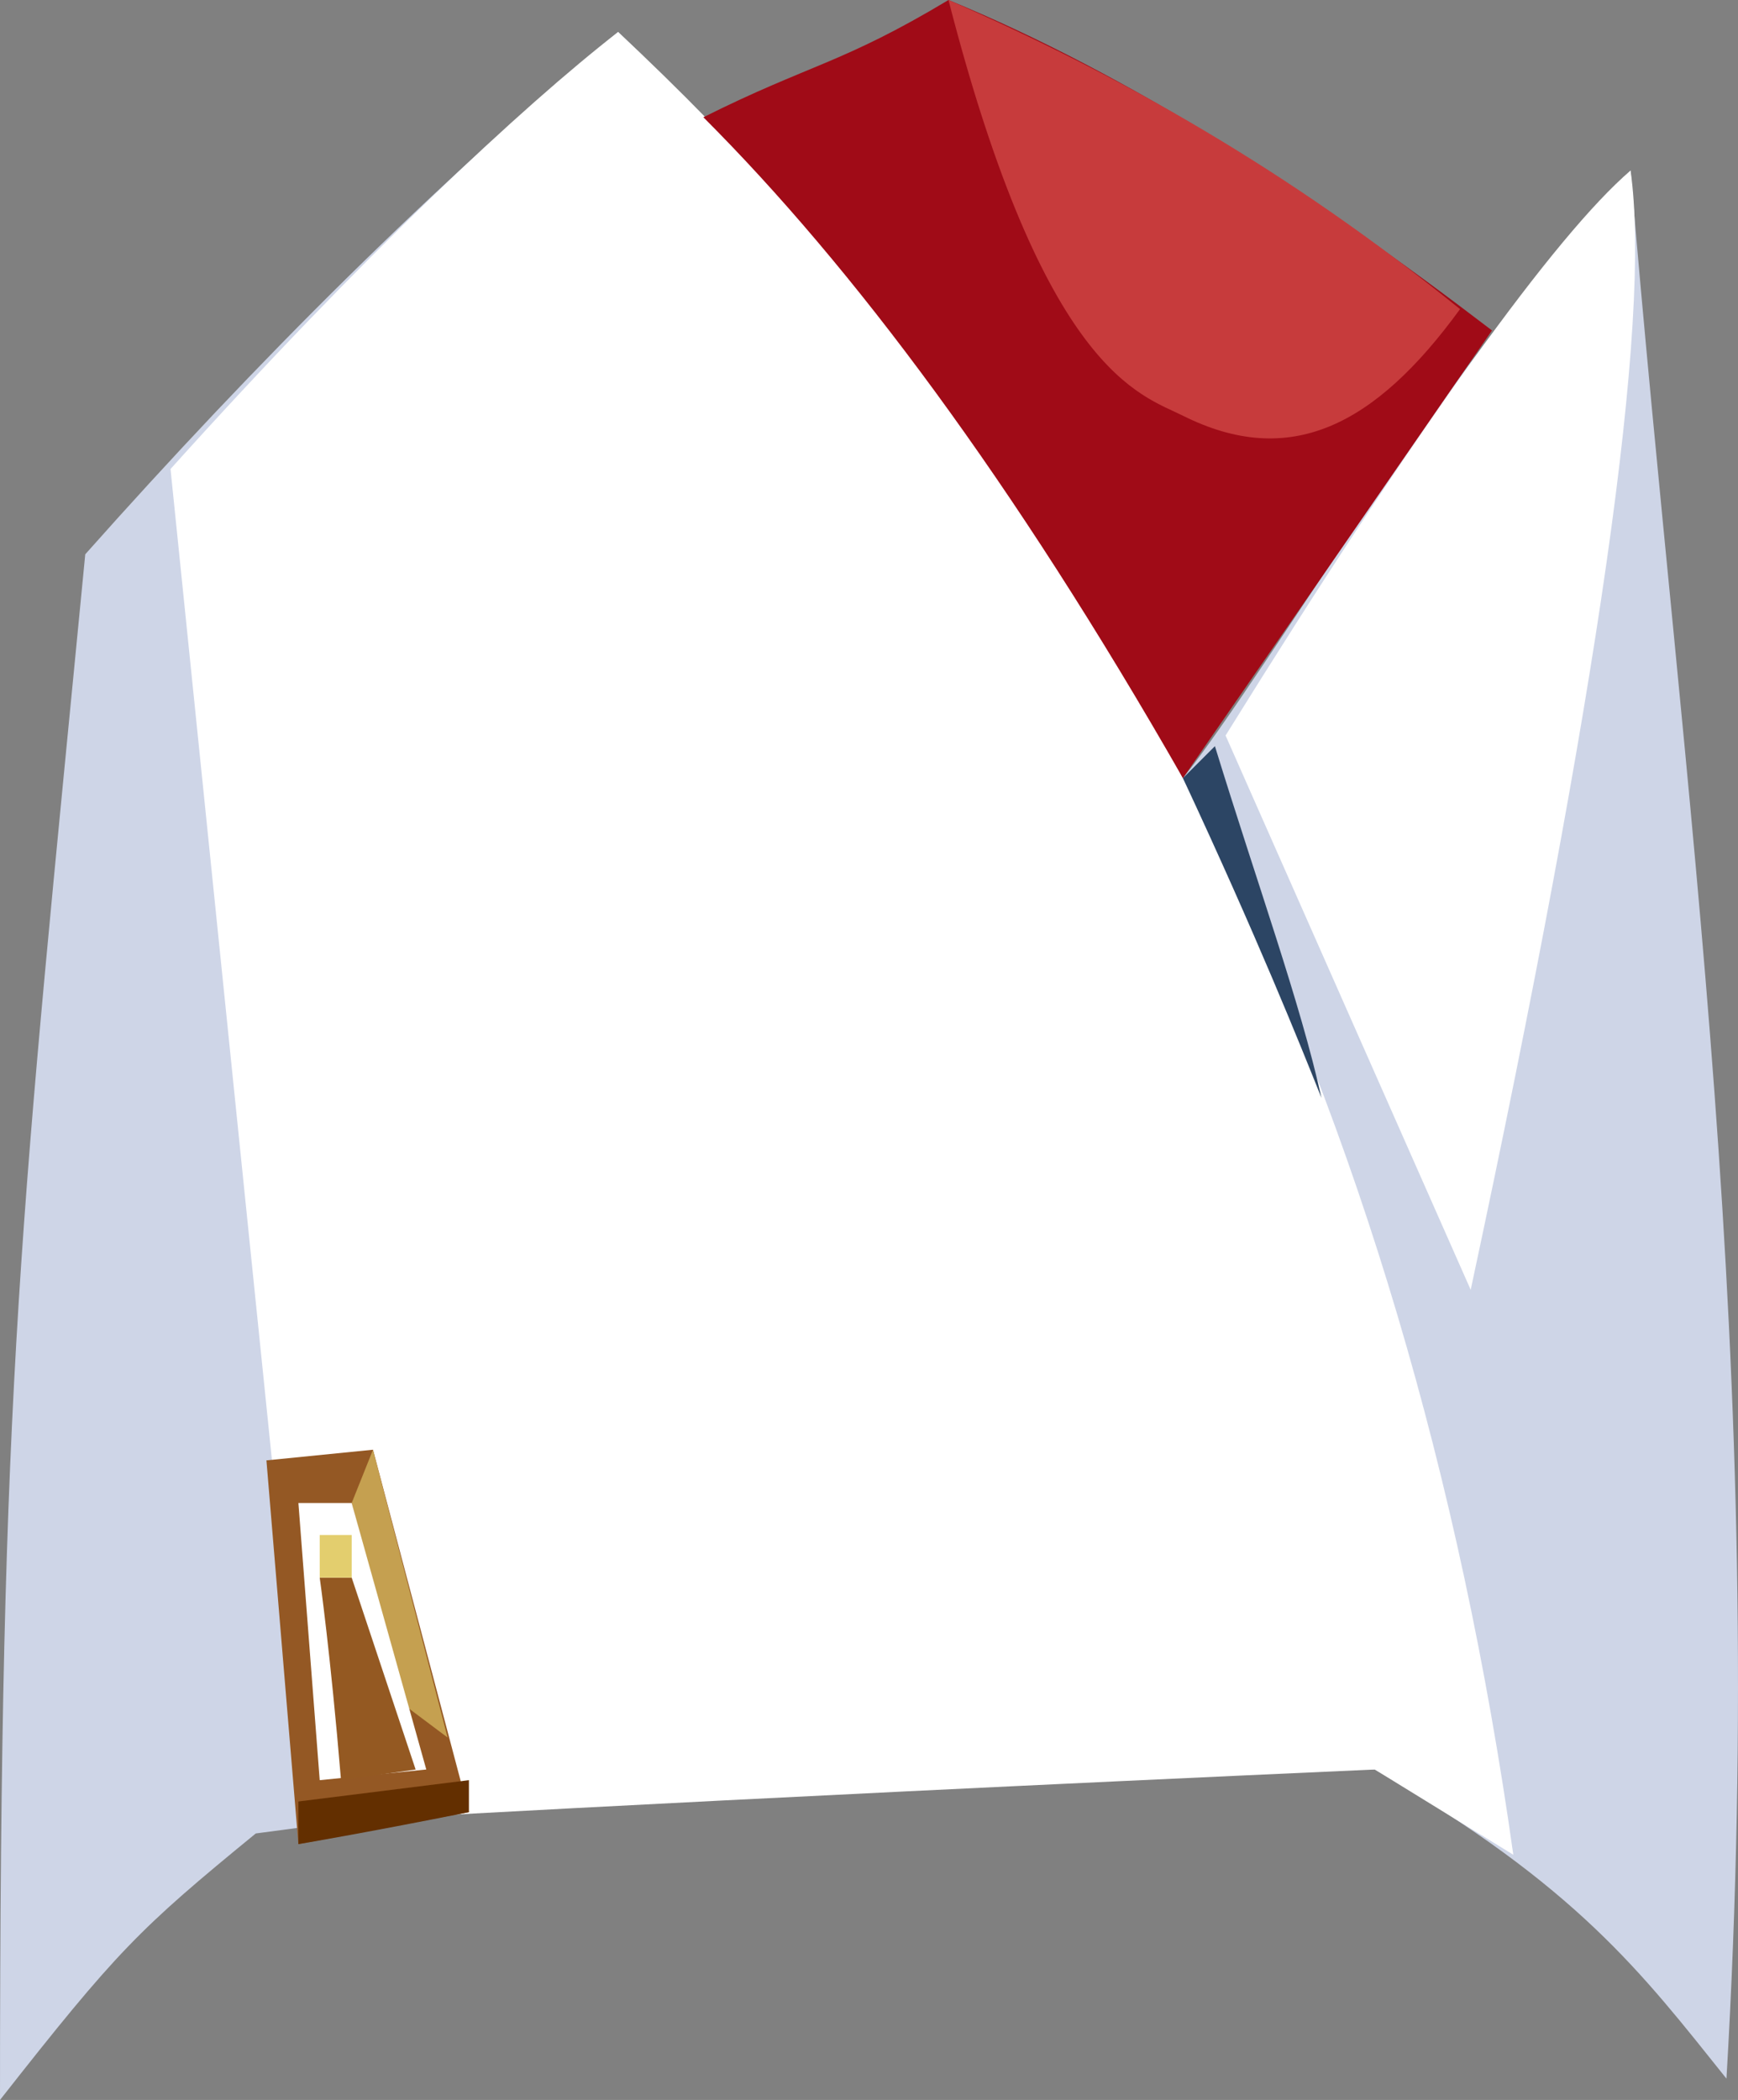 <?xml version="1.0" encoding="UTF-8" standalone="no"?>
<svg
   width="163.083"
   height="197"
   viewBox="0 0 163.083 197"
   version="1.1"
   id="svg17"
   sodipodi:docname="cb-layer-0768.svg"
   xmlns:inkscape="http://www.inkscape.org/namespaces/inkscape"
   xmlns:sodipodi="http://sodipodi.sourceforge.net/DTD/sodipodi-0.dtd"
   xmlns="http://www.w3.org/2000/svg"
   xmlns:svg="http://www.w3.org/2000/svg">
  <rect x="0" y="0" width="163.083" height="197" fill="#808080" stroke="none"/>
  <sodipodi:namedview
     id="namedview19"
     pagecolor="#ffffff"
     bordercolor="#666666"
     borderopacity="1.0"
     inkscape:pageshadow="2"
     inkscape:pageopacity="0.0"
     inkscape:pagecheckerboard="0" />
  <defs
     id="defs2" />
  <g
     id="id-65349">
    <path
       d="m 0,197 c 11,-14 13,-16 24,-25 44,-6 80,-6 105,-6 19,11 25,19 33,29 C 166,127 158,76 153,16 137,32 119,63 111,73 89,32 58,3 58,3 41,17 24,34 8,52 2,114 0,129 0,197 Z"
       fill="#ced5e7"
       id="id-65350" />
    <path
       d="M 29,171 16,44 C 34,24 49,10 58,3 c 46,43 74,100 84,171 l -13,-8 c -67,3 -100,5 -100,5 z"
       fill="#ffffff"
       id="id-65351" />
    <path
       d="m 138,121 c 12,-56 17,-91 15,-105 -7,6 -20,24 -38,53 z"
       fill="#ffffff"
       id="id-65352" />
    <path
       d="m 114,70 c 4,13 8,24 10,33 -2,-5 -6,-15 -13,-30 z"
       fill="#2c4564"
       id="id-65353" />
    <path
       d="M 66,11 C 76,6 79,6 89,0 c 17,7 34,18 51,31 L 111,73 C 95,45 80,25 66,11 Z"
       fill="#a00b17"
       id="id-65354" />
    <path
       d="m 89,0 c 9,35 18,37 22,39 10,5 18,1 26,-10 C 121,16 105,7 89,0 Z"
       fill="#c73b3c"
       id="id-65355" />
    <polygon
       points="25,137 35,136 44,170 28,173 "
       fill="#945824"
       id="id-65356" />
    <polygon
       points="38,160 42,163 35,136 33,141 "
       fill="#c5a050"
       id="id-65357" />
    <polygon
       points="33,141 28,141 30,167 40,166 "
       fill="#ffffff"
       id="id-65358" />
    <path
       d="m 30,148 h 3 l 6,18 -7,1 c -1,-12 -2,-19 -2,-19 z"
       fill="#945922"
       id="id-65359" />
    <polygon
       points="33,144 33,148 30,148 30,144 "
       fill="#e3ce6e"
       id="id-65360" />
    <path
       d="m 44,170 c -10,2 -16,3 -16,3 0,-3 0,-4 0,-4 l 16,-2 z"
       fill="#632f00"
       id="id-65361" />
  </g>
</svg>
